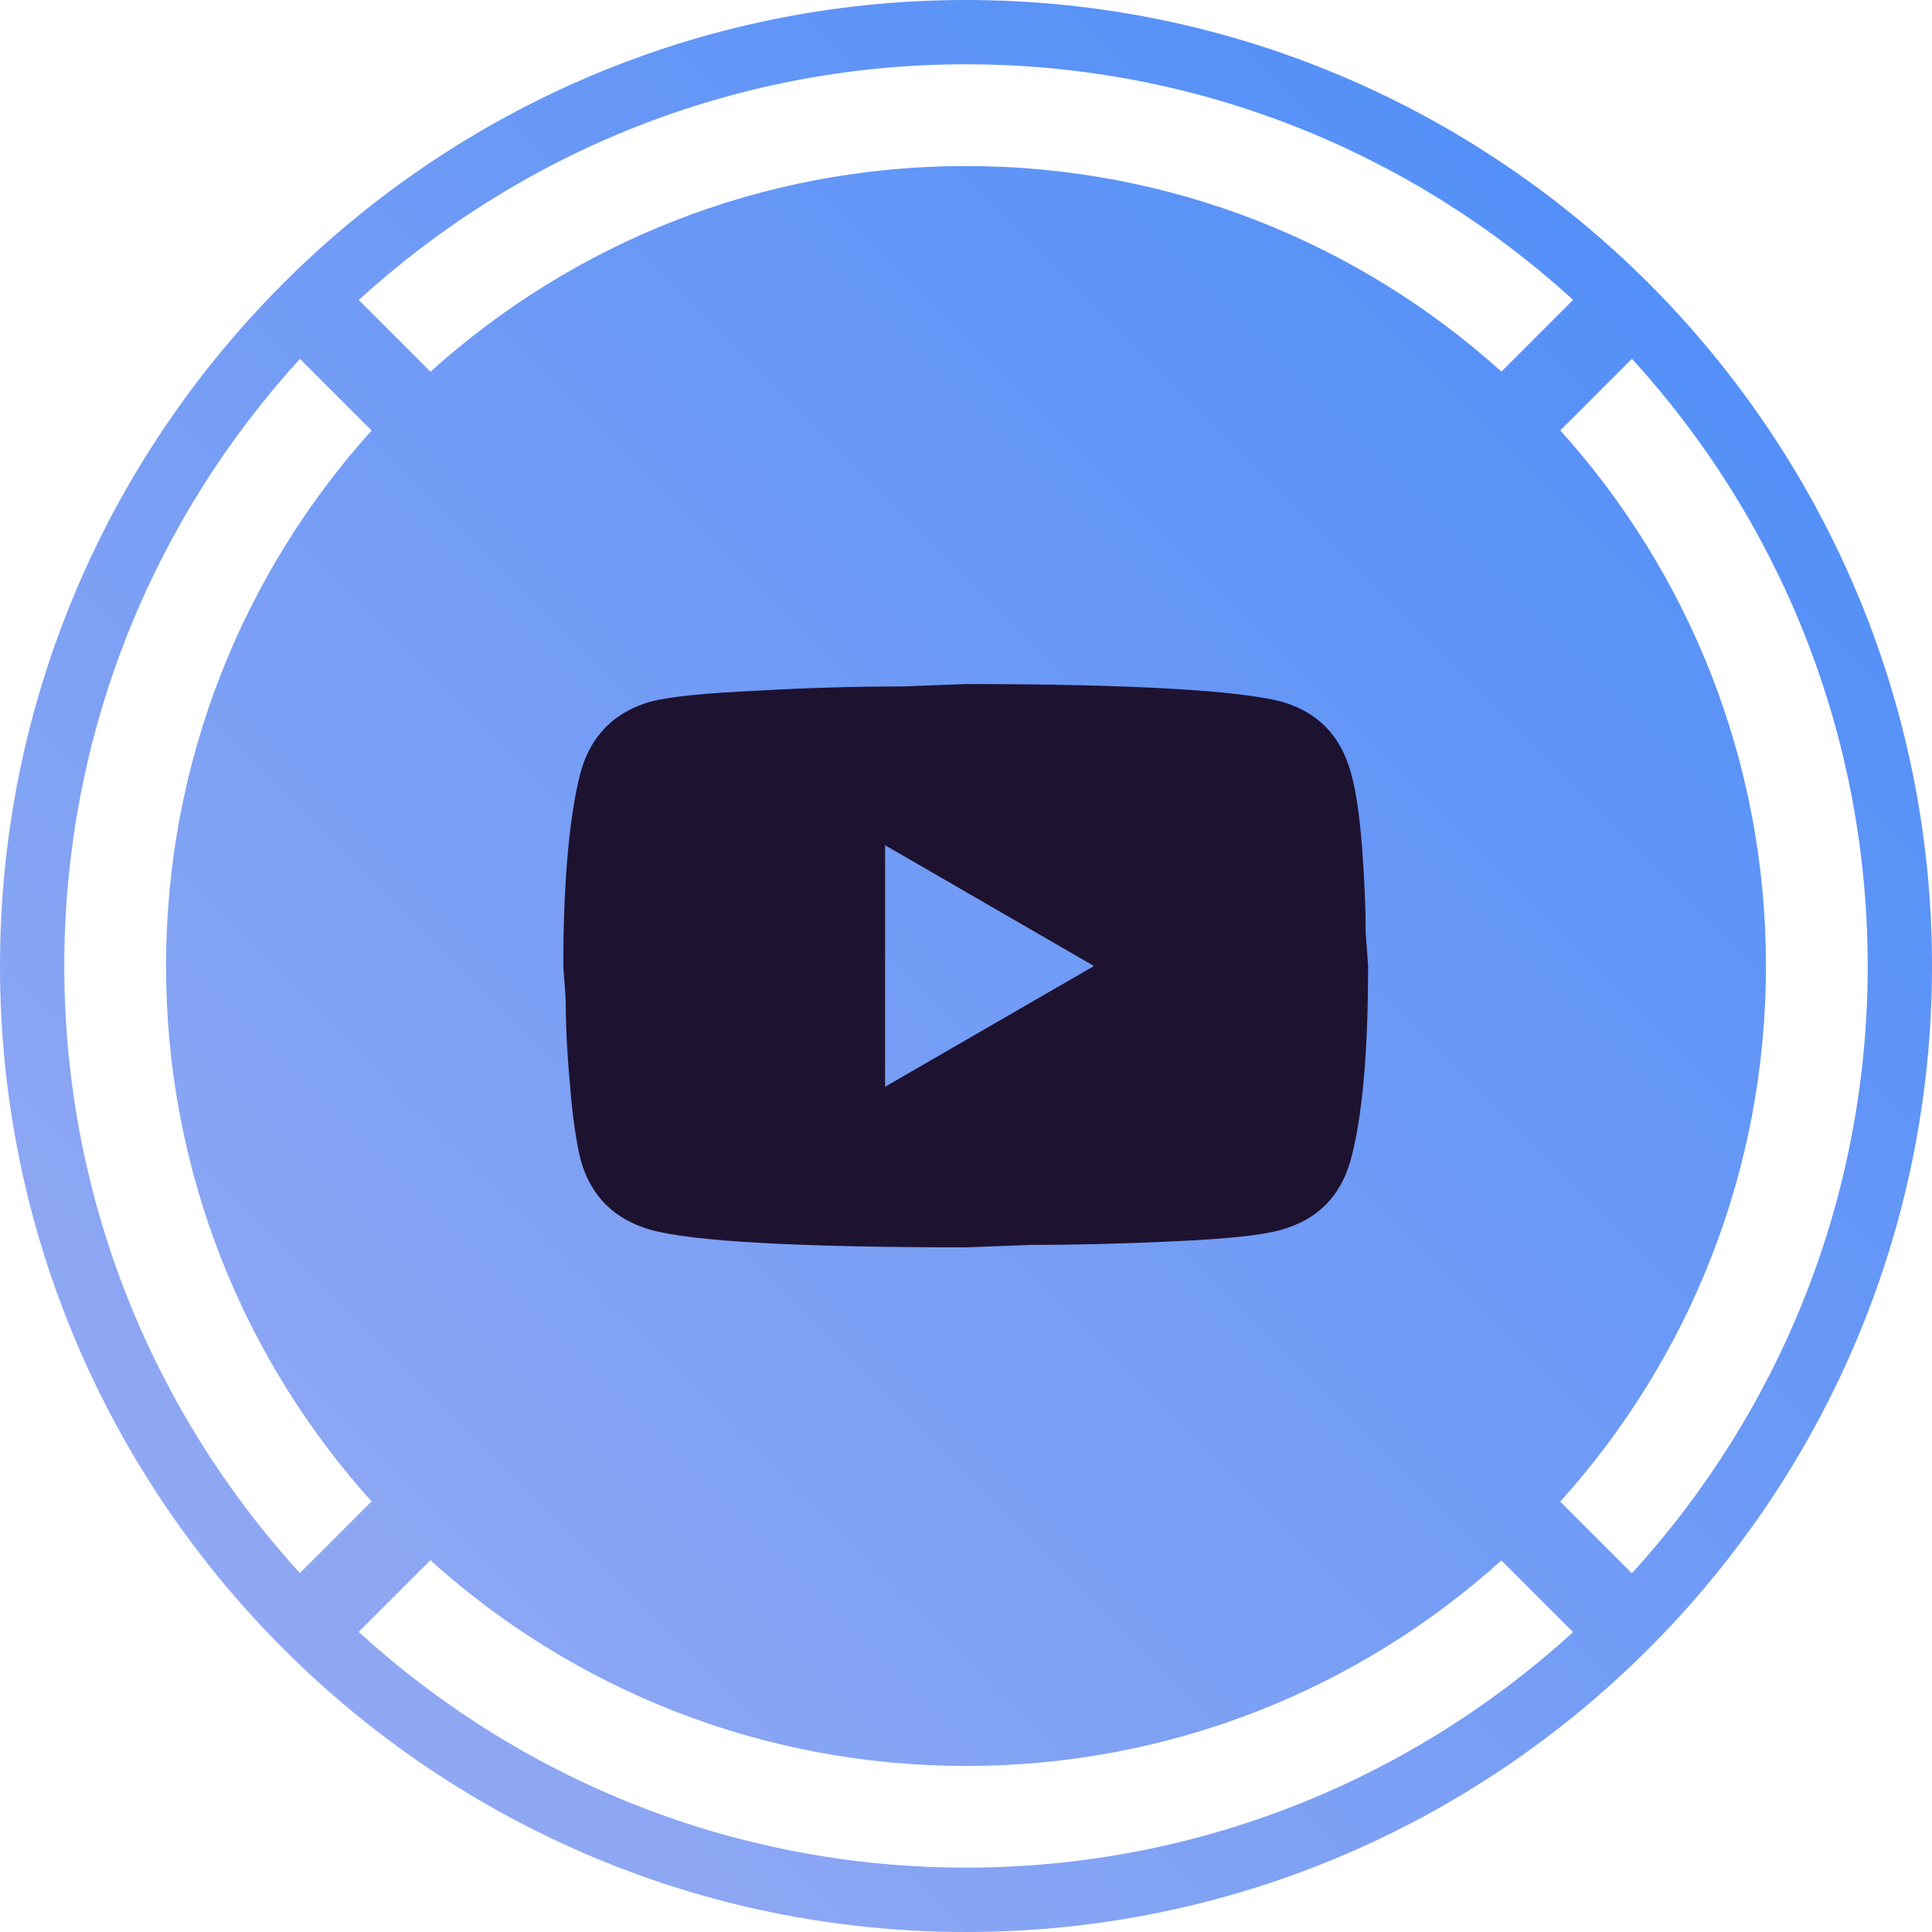 <svg width="32" height="32" viewBox="0 0 32 32" fill="none" xmlns="http://www.w3.org/2000/svg" xmlns:xlink="http://www.w3.org/1999/xlink">
	<desc>
			Created with Pixso.
	</desc>
	<defs>
		<clipPath id="clip2_459">
			<rect id="YouTube" width="16" height="16" transform="translate(8 8)" fill="white" fill-opacity="0"/>
		</clipPath>
		<clipPath id="clip2_460">
			<rect id="Buttons - Socials" width="32" height="32" fill="white" fill-opacity="0"/>
		</clipPath>
		<linearGradient x1="32" y1="-0" x2="0" y2="32" id="paint_linear_2_455_0" gradientUnits="userSpaceOnUse">
			<stop stop-color="#478BF9"/>
			<stop offset="1" stop-color="#9DADF2"/>
		</linearGradient>
	</defs>
	<g clip-path="url(#clip2_460)">
		<path id="Union" d="M16 32C7.177 32 0 24.82 0 16C0 7.18 7.18 0 16 0C24.82 0 32 7.18 32 16C32 24.82 24.82 32 16 32ZM4.968 5.944C2.545 8.6 1.065 12.13 1.065 16C1.065 19.87 2.545 23.4 4.967 26.055L6.155 24.868C4.038 22.52 2.75 19.41 2.75 16C2.75 12.589 4.038 9.48 6.155 7.131L4.968 5.944ZM5.942 4.969L7.13 6.157C9.478 4.039 12.588 2.75 16 2.75C19.411 2.75 22.52 4.038 24.868 6.155L26.056 4.967C23.4 2.545 19.87 1.065 16 1.065C12.129 1.065 8.598 2.545 5.942 4.969ZM30.935 16C30.935 19.871 29.454 23.403 27.029 26.059L25.842 24.872C27.96 22.523 29.25 19.412 29.25 16C29.25 12.588 27.961 9.478 25.843 7.129L27.03 5.942C29.454 8.598 30.935 12.129 30.935 16ZM7.129 25.843L5.941 27.03C8.597 29.454 12.129 30.934 16 30.934C19.869 30.934 23.399 29.456 26.055 27.033L24.867 25.846C22.519 27.962 19.41 29.25 16 29.25C12.588 29.25 9.478 27.961 7.129 25.843Z" clip-rule="evenodd" fill="url(#paint_linear_2_455_0)" fill-opacity="1" fill-rule="evenodd"/>
		<g clip-path="url(#clip2_459)">
			<path id="Vector" d="M14.66 18L18.12 16L14.66 14L14.66 18ZM22.37 12.78C22.46 13.09 22.52 13.51 22.56 14.04C22.6 14.58 22.62 15.04 22.62 15.44L22.66 16C22.66 17.46 22.56 18.53 22.37 19.22C22.2 19.82 21.82 20.2 21.22 20.37C20.9 20.46 20.33 20.52 19.45 20.56C18.58 20.6 17.79 20.62 17.06 20.62L16 20.66C13.2 20.66 11.46 20.56 10.78 20.37C10.18 20.2 9.79 19.82 9.62 19.22C9.54 18.9 9.48 18.48 9.44 17.95C9.39 17.42 9.37 16.96 9.37 16.56L9.33 16C9.33 14.54 9.44 13.46 9.62 12.78C9.79 12.18 10.18 11.79 10.78 11.62C11.09 11.54 11.66 11.48 12.54 11.44C13.41 11.39 14.2 11.37 14.94 11.37L16 11.33C18.79 11.33 20.53 11.44 21.22 11.62C21.82 11.79 22.2 12.18 22.37 12.78Z" fill="#1E1231" fill-opacity="1" fill-rule="nonzero"/>
		</g>
	</g>
</svg>
